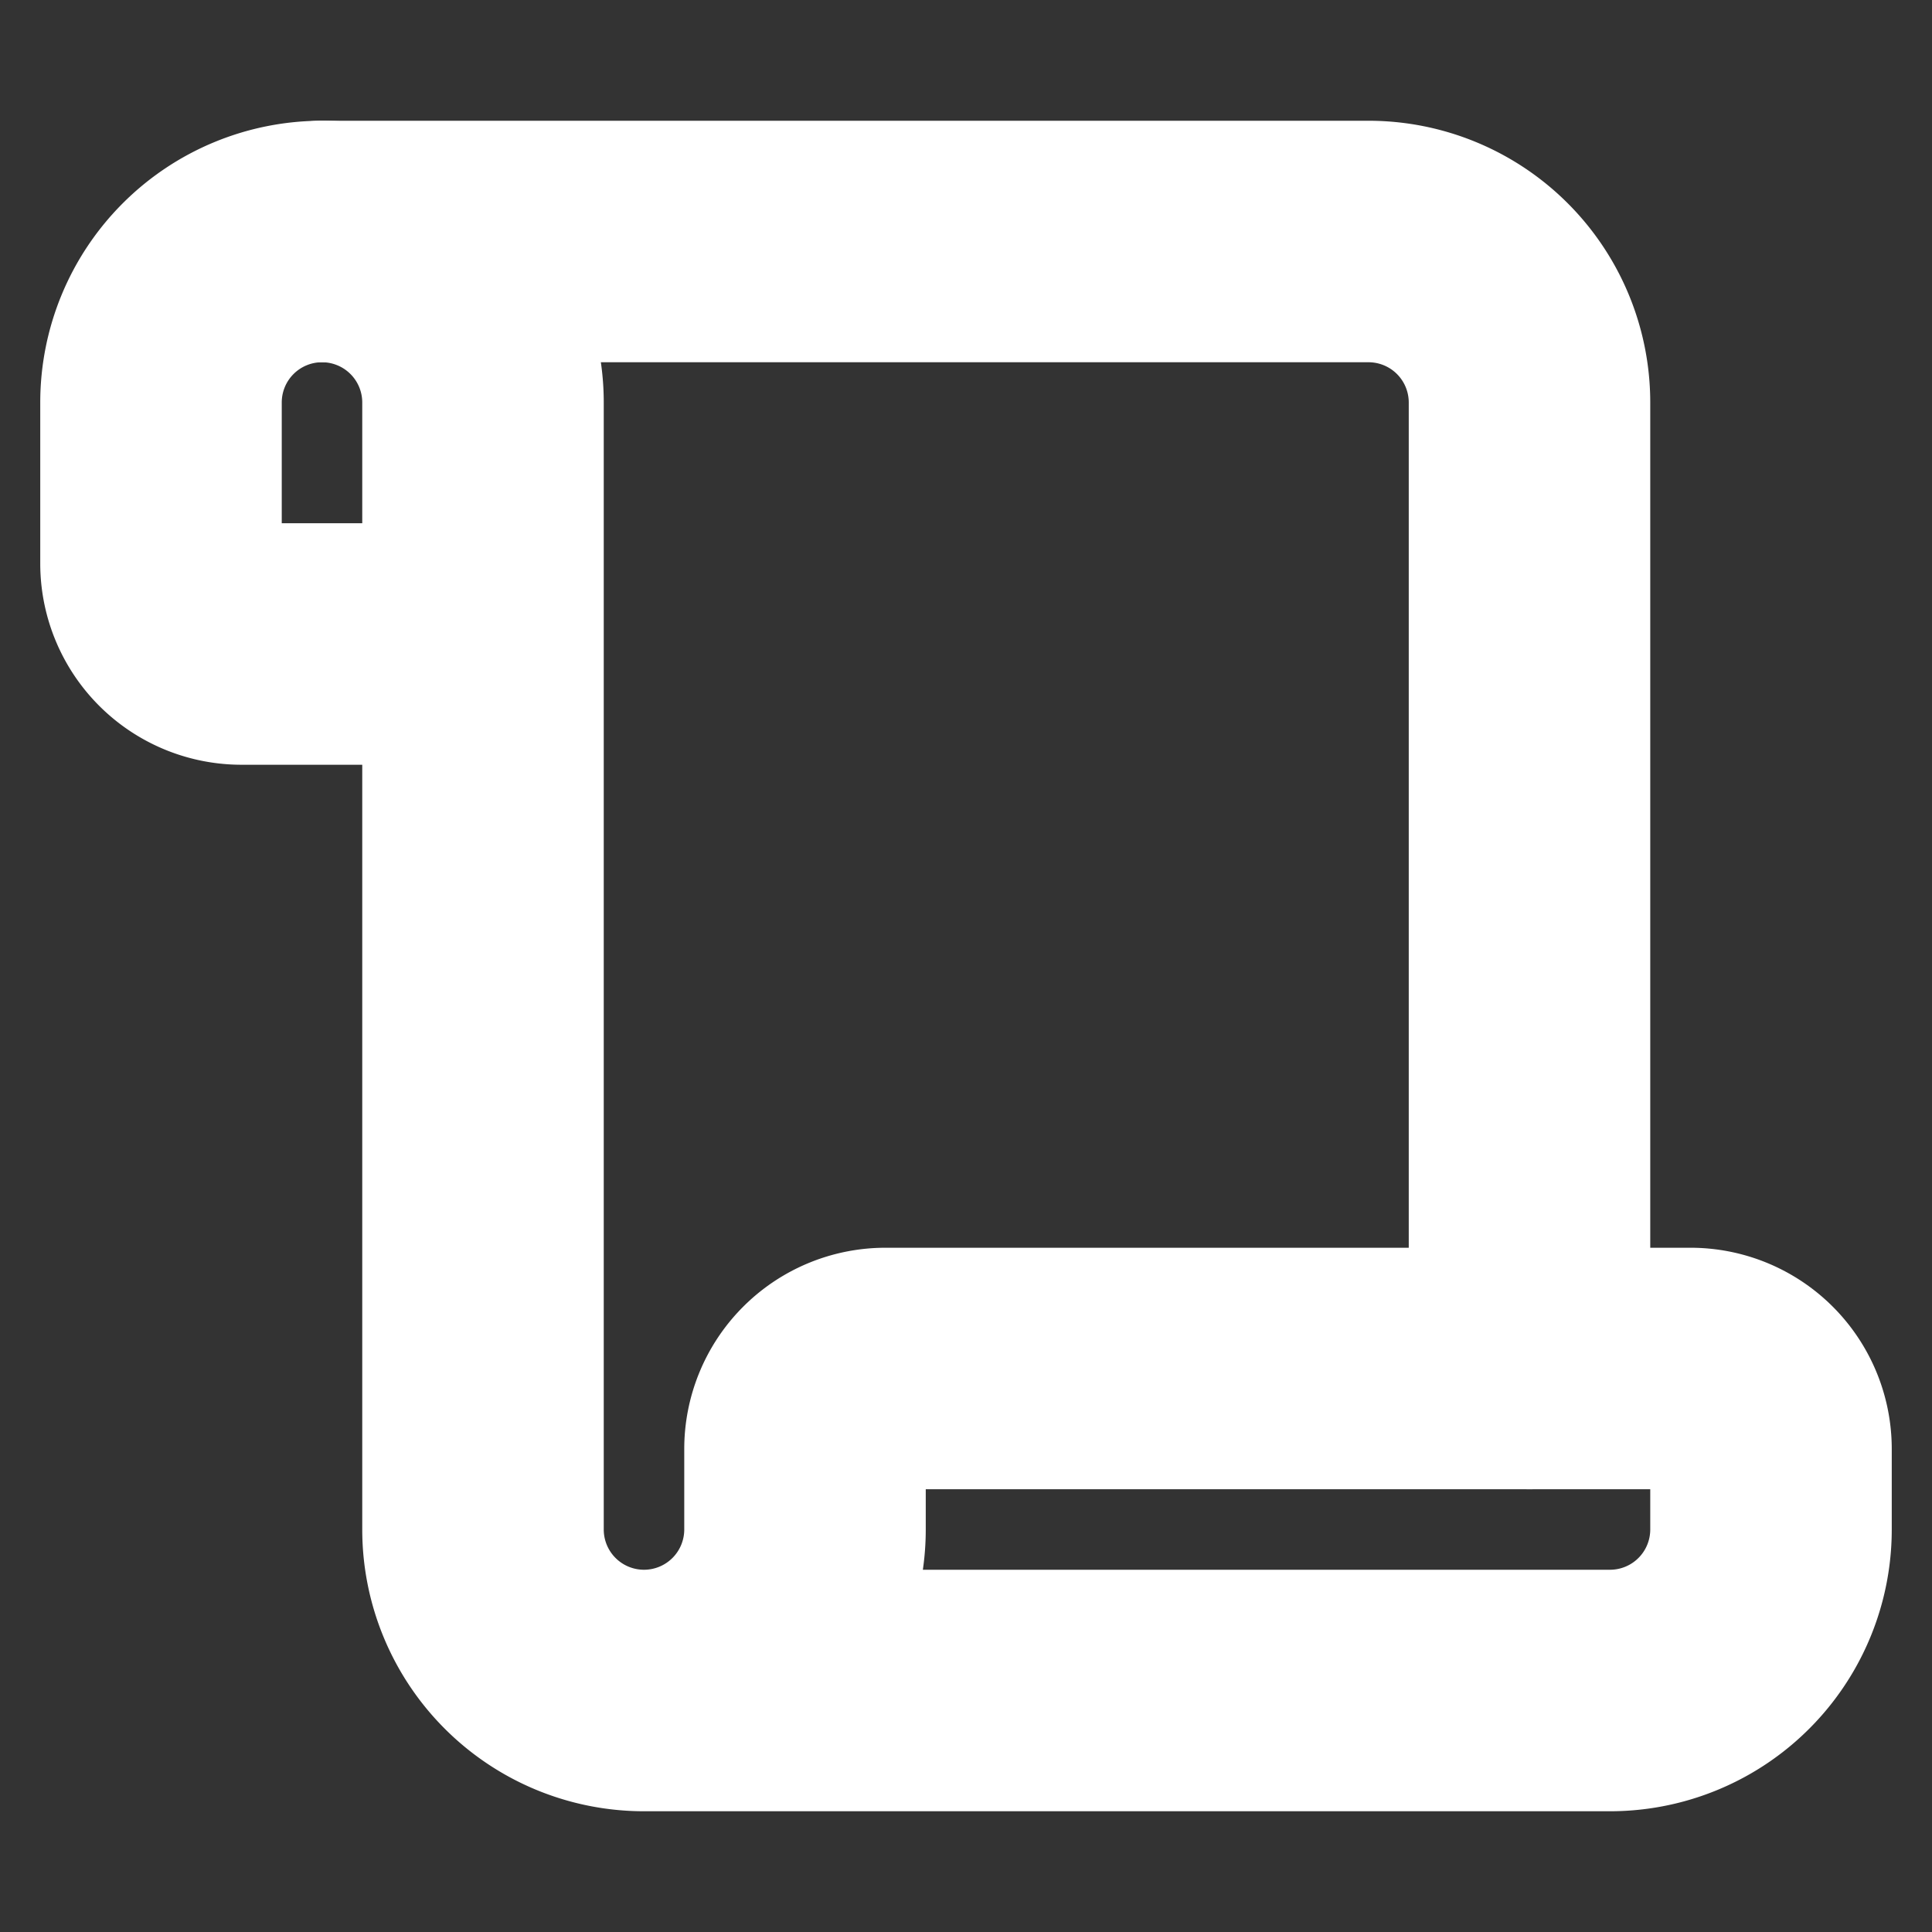<svg xmlns="http://www.w3.org/2000/svg" width="48" height="48" viewBox="0 0 24 24" fill="none" stroke="white" stroke-width="3" stroke-linecap="round" stroke-linejoin="round" class="lucide lucide-scroll"><rect x="0" y="0" width="24" height="24" fill="#333333" stroke="none"/><path d="M19 17V5a2 2 0 0 0-2-2H4"/><path d="M8 21h12a2 2 0 0 0 2-2v-1a1 1 0 0 0-1-1H11a1 1 0 0 0-1 1v1a2 2 0 1 1-4 0V5a2 2 0 1 0-4 0v2a1 1 0 0 0 1 1h3"/></svg>